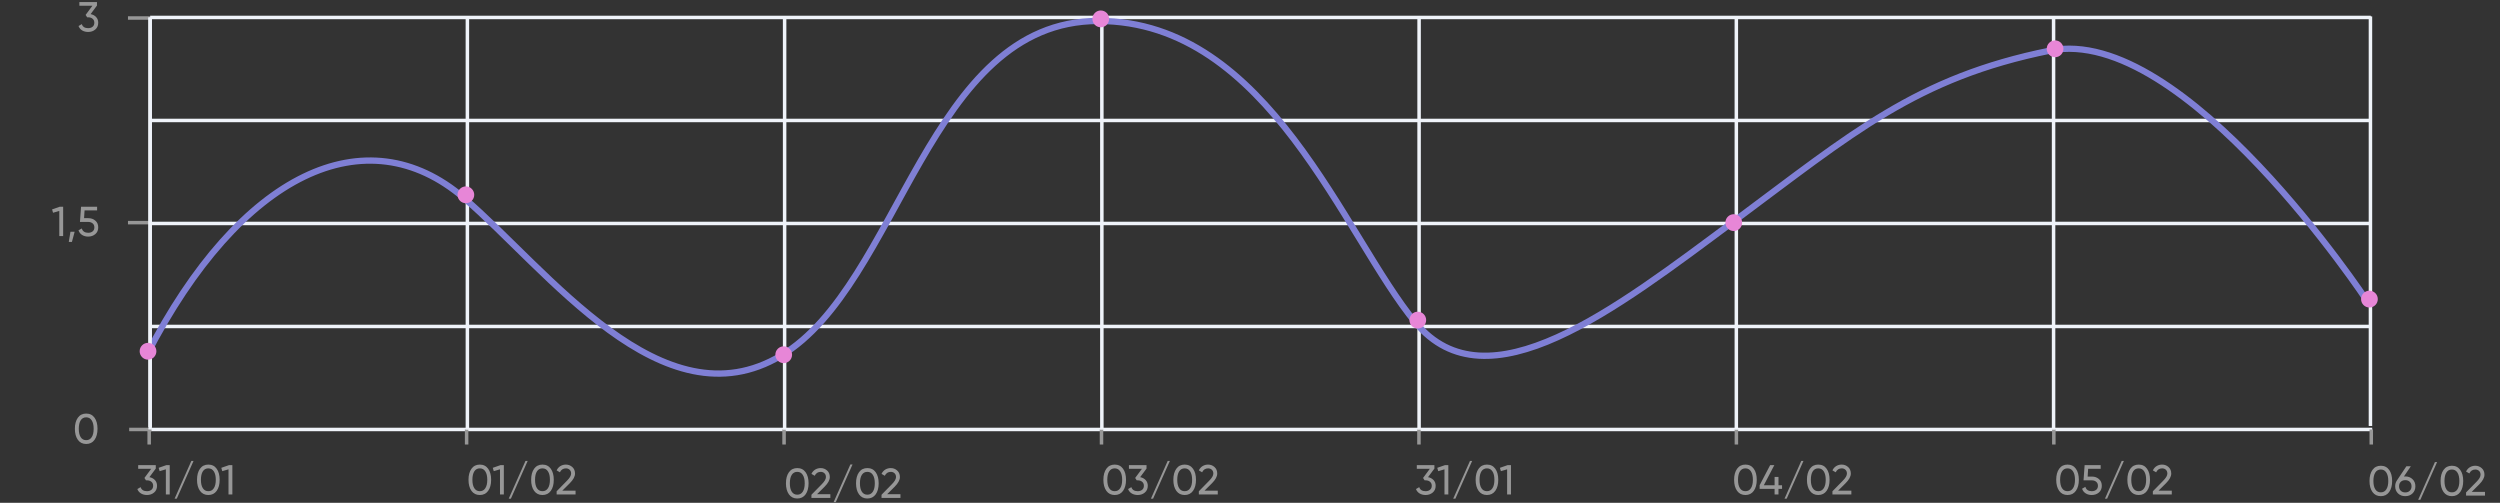 <svg width="716" height="144" xmlns="http://www.w3.org/2000/svg">
 <rect width="100%" height="100%" fill="#333333" stroke="none"/>
 <g>
  <title>background</title>
  <rect x="-1" y="-1" width="718" height="146" id="canvas_background" fill="none"/>
 </g>

 <g>
  <title>Layer 1</title>
  <path d="m43,123l636.408,0" stroke="#eff3f9" id="svg_1"/>
  <path d="m42.724,127.309l0,-4.309" stroke="#979797" id="svg_2"/>
  <path d="m42.792,136.658c0.64,0.12 1.164,0.396 1.572,0.828c0.408,0.432 0.612,0.98 0.612,1.644c0,0.816 -0.28,1.46 -0.84,1.932c-0.56,0.472 -1.24,0.708 -2.04,0.708c-0.64,0 -1.208,-0.144 -1.704,-0.432c-0.496,-0.296 -0.848,-0.72 -1.056,-1.272l0.936,-0.552c0.248,0.776 0.856,1.164 1.824,1.164c0.52,0 0.944,-0.136 1.272,-0.408c0.328,-0.272 0.492,-0.652 0.492,-1.14c0,-0.488 -0.164,-0.868 -0.492,-1.14c-0.328,-0.28 -0.752,-0.42 -1.272,-0.42l-0.288,0l-0.444,-0.684l1.944,-2.628l-3.732,0l0,-1.044l5.04,0l0,0.984l-1.824,2.46zm4.854,-3.444l0.96,0l0,8.4l-1.104,0l0,-7.2l-1.788,0.528l-0.276,-0.96l2.208,-0.768zm2.981,9.6l-0.624,0l4.8,-10.8l0.624,0l-4.8,10.8zm11.428,-2.232c-0.568,0.792 -1.364,1.188 -2.388,1.188c-1.024,0 -1.82,-0.396 -2.388,-1.188c-0.568,-0.792 -0.852,-1.848 -0.852,-3.168c0,-1.32 0.284,-2.376 0.852,-3.168c0.568,-0.792 1.364,-1.188 2.388,-1.188c1.024,0 1.82,0.396 2.388,1.188c0.568,0.792 0.852,1.848 0.852,3.168c0,1.32 -0.284,2.376 -0.852,3.168zm-3.96,-0.756c0.368,0.568 0.892,0.852 1.572,0.852c0.68,0 1.204,-0.284 1.572,-0.852c0.376,-0.568 0.564,-1.372 0.564,-2.412c0,-1.04 -0.188,-1.844 -0.564,-2.412c-0.368,-0.576 -0.892,-0.864 -1.572,-0.864c-0.68,0 -1.204,0.284 -1.572,0.852c-0.368,0.568 -0.552,1.376 -0.552,2.424c0,1.04 0.184,1.844 0.552,2.412zm7.492,-6.612l0.96,0l0,8.4l-1.104,0l0,-7.2l-1.788,0.528l-0.276,-0.96l2.208,-0.768z" fill="#979797" id="svg_3"/>
  <path d="m139.808,140.582c-0.568,0.792 -1.364,1.188 -2.388,1.188c-1.024,0 -1.82,-0.396 -2.388,-1.188c-0.568,-0.792 -0.852,-1.848 -0.852,-3.168c0,-1.32 0.284,-2.376 0.852,-3.168c0.568,-0.792 1.364,-1.188 2.388,-1.188c1.024,0 1.82,0.396 2.388,1.188c0.568,0.792 0.852,1.848 0.852,3.168c0,1.32 -0.284,2.376 -0.852,3.168zm-3.96,-0.756c0.368,0.568 0.892,0.852 1.572,0.852c0.68,0 1.204,-0.284 1.572,-0.852c0.376,-0.568 0.564,-1.372 0.564,-2.412c0,-1.04 -0.188,-1.844 -0.564,-2.412c-0.368,-0.576 -0.892,-0.864 -1.572,-0.864c-0.68,0 -1.204,0.284 -1.572,0.852c-0.368,0.568 -0.552,1.376 -0.552,2.424c0,1.04 0.184,1.844 0.552,2.412zm7.492,-6.612l0.96,0l0,8.4l-1.104,0l0,-7.2l-1.788,0.528l-0.276,-0.96l2.208,-0.768zm2.982,9.6l-0.624,0l4.8,-10.8l0.624,0l-4.8,10.8zm11.428,-2.232c-0.568,0.792 -1.364,1.188 -2.388,1.188c-1.024,0 -1.82,-0.396 -2.388,-1.188c-0.568,-0.792 -0.852,-1.848 -0.852,-3.168c0,-1.32 0.284,-2.376 0.852,-3.168c0.568,-0.792 1.364,-1.188 2.388,-1.188c1.024,0 1.82,0.396 2.388,1.188c0.568,0.792 0.852,1.848 0.852,3.168c0,1.32 -0.284,2.376 -0.852,3.168zm-3.96,-0.756c0.368,0.568 0.892,0.852 1.572,0.852c0.68,0 1.204,-0.284 1.572,-0.852c0.376,-0.568 0.564,-1.372 0.564,-2.412c0,-1.04 -0.188,-1.844 -0.564,-2.412c-0.368,-0.576 -0.892,-0.864 -1.572,-0.864c-0.68,0 -1.204,0.284 -1.572,0.852c-0.368,0.568 -0.552,1.376 -0.552,2.424c0,1.04 0.184,1.844 0.552,2.412zm5.63,1.788l0,-0.912l2.964,-3.024c0.792,-0.792 1.188,-1.472 1.188,-2.04c0,-0.472 -0.144,-0.84 -0.432,-1.104c-0.288,-0.264 -0.64,-0.396 -1.056,-0.396c-0.792,0 -1.368,0.376 -1.728,1.128l-0.936,-0.552c0.264,-0.544 0.628,-0.956 1.092,-1.236c0.472,-0.28 0.992,-0.42 1.56,-0.42c0.704,0 1.316,0.232 1.836,0.696c0.52,0.464 0.78,1.088 0.78,1.872c0,0.848 -0.5,1.772 -1.5,2.772l-2.148,2.136l3.804,0l0,1.08l-5.424,0z" fill="#979797" id="svg_5"/>
  <path d="m230.724,141.582c-0.568,0.792 -1.364,1.188 -2.388,1.188c-1.024,0 -1.82,-0.396 -2.388,-1.188c-0.568,-0.792 -0.852,-1.848 -0.852,-3.168c0,-1.32 0.284,-2.376 0.852,-3.168c0.568,-0.792 1.364,-1.188 2.388,-1.188c1.024,0 1.82,0.396 2.388,1.188c0.568,0.792 0.852,1.848 0.852,3.168c0,1.32 -0.284,2.376 -0.852,3.168zm-3.96,-0.756c0.368,0.568 0.892,0.852 1.572,0.852c0.68,0 1.204,-0.284 1.572,-0.852c0.376,-0.568 0.564,-1.372 0.564,-2.412c0,-1.04 -0.188,-1.844 -0.564,-2.412c-0.368,-0.576 -0.892,-0.864 -1.572,-0.864c-0.68,0 -1.204,0.284 -1.572,0.852c-0.368,0.568 -0.552,1.376 -0.552,2.424c0,1.04 0.184,1.844 0.552,2.412zm5.63,1.788l0,-0.912l2.964,-3.024c0.792,-0.792 1.188,-1.472 1.188,-2.04c0,-0.472 -0.144,-0.84 -0.432,-1.104c-0.288,-0.264 -0.64,-0.396 -1.056,-0.396c-0.792,0 -1.368,0.376 -1.728,1.128l-0.936,-0.552c0.264,-0.544 0.628,-0.956 1.092,-1.236c0.472,-0.28 0.992,-0.42 1.56,-0.42c0.704,0 1.316,0.232 1.836,0.696c0.52,0.464 0.78,1.088 0.78,1.872c0,0.848 -0.5,1.772 -1.5,2.772l-2.148,2.136l3.804,0l0,1.08l-5.424,0zm6.976,1.2l-0.624,0l4.8,-10.8l0.624,0l-4.8,10.8zm11.428,-2.232c-0.568,0.792 -1.364,1.188 -2.388,1.188c-1.024,0 -1.82,-0.396 -2.388,-1.188c-0.568,-0.792 -0.852,-1.848 -0.852,-3.168c0,-1.32 0.284,-2.376 0.852,-3.168c0.568,-0.792 1.364,-1.188 2.388,-1.188c1.024,0 1.82,0.396 2.388,1.188c0.568,0.792 0.852,1.848 0.852,3.168c0,1.32 -0.284,2.376 -0.852,3.168zm-3.96,-0.756c0.368,0.568 0.892,0.852 1.572,0.852c0.68,0 1.204,-0.284 1.572,-0.852c0.376,-0.568 0.564,-1.372 0.564,-2.412c0,-1.04 -0.188,-1.844 -0.564,-2.412c-0.368,-0.576 -0.892,-0.864 -1.572,-0.864c-0.68,0 -1.204,0.284 -1.572,0.852c-0.368,0.568 -0.552,1.376 -0.552,2.424c0,1.04 0.184,1.844 0.552,2.412zm5.63,1.788l0,-0.912l2.964,-3.024c0.792,-0.792 1.188,-1.472 1.188,-2.04c0,-0.472 -0.144,-0.84 -0.432,-1.104c-0.288,-0.264 -0.64,-0.396 -1.056,-0.396c-0.792,0 -1.368,0.376 -1.728,1.128l-0.936,-0.552c0.264,-0.544 0.628,-0.956 1.092,-1.236c0.472,-0.28 0.992,-0.42 1.56,-0.42c0.704,0 1.316,0.232 1.836,0.696c0.52,0.464 0.78,1.088 0.78,1.872c0,0.848 -0.5,1.772 -1.5,2.772l-2.148,2.136l3.804,0l0,1.08l-5.424,0z" fill="#979797" id="svg_7"/>
  <path d="m321.639,140.582c-0.568,0.792 -1.364,1.188 -2.388,1.188c-1.024,0 -1.82,-0.396 -2.388,-1.188c-0.568,-0.792 -0.852,-1.848 -0.852,-3.168c0,-1.32 0.284,-2.376 0.852,-3.168c0.568,-0.792 1.364,-1.188 2.388,-1.188c1.024,0 1.82,0.396 2.388,1.188c0.568,0.792 0.852,1.848 0.852,3.168c0,1.32 -0.284,2.376 -0.852,3.168zm-3.96,-0.756c0.368,0.568 0.892,0.852 1.572,0.852c0.68,0 1.204,-0.284 1.572,-0.852c0.376,-0.568 0.564,-1.372 0.564,-2.412c0,-1.04 -0.188,-1.844 -0.564,-2.412c-0.368,-0.576 -0.892,-0.864 -1.572,-0.864c-0.68,0 -1.204,0.284 -1.572,0.852c-0.368,0.568 -0.552,1.376 -0.552,2.424c0,1.04 0.184,1.844 0.552,2.412zm8.862,-3.168c0.64,0.12 1.164,0.396 1.572,0.828c0.408,0.432 0.612,0.98 0.612,1.644c0,0.816 -0.28,1.46 -0.84,1.932c-0.56,0.472 -1.24,0.708 -2.04,0.708c-0.64,0 -1.208,-0.144 -1.704,-0.432c-0.496,-0.296 -0.848,-0.72 -1.056,-1.272l0.936,-0.552c0.248,0.776 0.856,1.164 1.824,1.164c0.52,0 0.944,-0.136 1.272,-0.408c0.328,-0.272 0.492,-0.652 0.492,-1.14c0,-0.488 -0.164,-0.868 -0.492,-1.14c-0.328,-0.28 -0.752,-0.42 -1.272,-0.42l-0.288,0l-0.444,-0.684l1.944,-2.628l-3.732,0l0,-1.044l5.04,0l0,0.984l-1.824,2.46zm3.709,6.156l-0.624,0l4.8,-10.8l0.624,0l-4.8,10.8zm11.428,-2.232c-0.568,0.792 -1.364,1.188 -2.388,1.188c-1.024,0 -1.82,-0.396 -2.388,-1.188c-0.568,-0.792 -0.852,-1.848 -0.852,-3.168c0,-1.32 0.284,-2.376 0.852,-3.168c0.568,-0.792 1.364,-1.188 2.388,-1.188c1.024,0 1.82,0.396 2.388,1.188c0.568,0.792 0.852,1.848 0.852,3.168c0,1.32 -0.284,2.376 -0.852,3.168zm-3.96,-0.756c0.368,0.568 0.892,0.852 1.572,0.852c0.68,0 1.204,-0.284 1.572,-0.852c0.376,-0.568 0.564,-1.372 0.564,-2.412c0,-1.04 -0.188,-1.844 -0.564,-2.412c-0.368,-0.576 -0.892,-0.864 -1.572,-0.864c-0.68,0 -1.204,0.284 -1.572,0.852c-0.368,0.568 -0.552,1.376 -0.552,2.424c0,1.04 0.184,1.844 0.552,2.412zm5.631,1.788l0,-0.912l2.964,-3.024c0.792,-0.792 1.188,-1.472 1.188,-2.04c0,-0.472 -0.144,-0.84 -0.432,-1.104c-0.288,-0.264 -0.64,-0.396 -1.056,-0.396c-0.792,0 -1.368,0.376 -1.728,1.128l-0.936,-0.552c0.264,-0.544 0.628,-0.956 1.092,-1.236c0.472,-0.28 0.992,-0.42 1.56,-0.42c0.704,0 1.316,0.232 1.836,0.696c0.52,0.464 0.78,1.088 0.78,1.872c0,0.848 -0.5,1.772 -1.5,2.772l-2.148,2.136l3.804,0l0,1.08l-5.424,0z" fill="#979797" id="svg_9"/>
  <path d="m408.989,136.658c0.64,0.12 1.164,0.396 1.572,0.828c0.408,0.432 0.612,0.98 0.612,1.644c0,0.816 -0.28,1.46 -0.84,1.932c-0.56,0.472 -1.24,0.708 -2.04,0.708c-0.64,0 -1.208,-0.144 -1.704,-0.432c-0.496,-0.296 -0.848,-0.72 -1.056,-1.272l0.936,-0.552c0.248,0.776 0.856,1.164 1.824,1.164c0.52,0 0.944,-0.136 1.272,-0.408c0.328,-0.272 0.492,-0.652 0.492,-1.14c0,-0.488 -0.164,-0.868 -0.492,-1.14c-0.328,-0.28 -0.752,-0.42 -1.272,-0.42l-0.288,0l-0.444,-0.684l1.944,-2.628l-3.732,0l0,-1.044l5.04,0l0,0.984l-1.824,2.46zm4.853,-3.444l0.96,0l0,8.4l-1.104,0l0,-7.2l-1.788,0.528l-0.276,-0.96l2.208,-0.768zm2.982,9.6l-0.624,0l4.8,-10.8l0.624,0l-4.8,10.8zm11.427,-2.232c-0.568,0.792 -1.364,1.188 -2.388,1.188c-1.024,0 -1.82,-0.396 -2.388,-1.188c-0.568,-0.792 -0.852,-1.848 -0.852,-3.168c0,-1.32 0.284,-2.376 0.852,-3.168c0.568,-0.792 1.364,-1.188 2.388,-1.188c1.024,0 1.82,0.396 2.388,1.188c0.568,0.792 0.852,1.848 0.852,3.168c0,1.32 -0.284,2.376 -0.852,3.168zm-3.96,-0.756c0.368,0.568 0.892,0.852 1.572,0.852c0.68,0 1.204,-0.284 1.572,-0.852c0.376,-0.568 0.564,-1.372 0.564,-2.412c0,-1.04 -0.188,-1.844 -0.564,-2.412c-0.368,-0.576 -0.892,-0.864 -1.572,-0.864c-0.68,0 -1.204,0.284 -1.572,0.852c-0.368,0.568 -0.552,1.376 -0.552,2.424c0,1.04 0.184,1.844 0.552,2.412zm7.493,-6.612l0.96,0l0,8.4l-1.104,0l0,-7.2l-1.788,0.528l-0.276,-0.96l2.208,-0.768z" fill="#979797" id="svg_11"/>
  <path d="m502.28,140.582c-0.568,0.792 -1.364,1.188 -2.388,1.188c-1.024,0 -1.82,-0.396 -2.388,-1.188c-0.568,-0.792 -0.852,-1.848 -0.852,-3.168c0,-1.32 0.284,-2.376 0.852,-3.168c0.568,-0.792 1.364,-1.188 2.388,-1.188c1.024,0 1.82,0.396 2.388,1.188c0.568,0.792 0.852,1.848 0.852,3.168c0,1.32 -0.284,2.376 -0.852,3.168zm-3.96,-0.756c0.368,0.568 0.892,0.852 1.572,0.852c0.68,0 1.204,-0.284 1.572,-0.852c0.376,-0.568 0.564,-1.372 0.564,-2.412c0,-1.04 -0.188,-1.844 -0.564,-2.412c-0.368,-0.576 -0.892,-0.864 -1.572,-0.864c-0.68,0 -1.204,0.284 -1.572,0.852c-0.368,0.568 -0.552,1.376 -0.552,2.424c0,1.04 0.184,1.844 0.552,2.412zm12.059,-0.852l0,1.044l-1.02,0l0,1.596l-1.116,0l0,-1.596l-4.284,0l0,-1.044l3.012,-5.76l1.2,0l-3.012,5.76l3.084,0l0,-2.376l1.116,0l0,2.376l1.02,0zm1.333,3.84l-0.624,0l4.8,-10.8l0.624,0l-4.8,10.8zm11.427,-2.232c-0.568,0.792 -1.364,1.188 -2.388,1.188c-1.024,0 -1.82,-0.396 -2.388,-1.188c-0.568,-0.792 -0.852,-1.848 -0.852,-3.168c0,-1.32 0.284,-2.376 0.852,-3.168c0.568,-0.792 1.364,-1.188 2.388,-1.188c1.024,0 1.82,0.396 2.388,1.188c0.568,0.792 0.852,1.848 0.852,3.168c0,1.32 -0.284,2.376 -0.852,3.168zm-3.96,-0.756c0.368,0.568 0.892,0.852 1.572,0.852c0.68,0 1.204,-0.284 1.572,-0.852c0.376,-0.568 0.564,-1.372 0.564,-2.412c0,-1.04 -0.188,-1.844 -0.564,-2.412c-0.368,-0.576 -0.892,-0.864 -1.572,-0.864c-0.68,0 -1.204,0.284 -1.572,0.852c-0.368,0.568 -0.552,1.376 -0.552,2.424c0,1.04 0.184,1.844 0.552,2.412zm5.631,1.788l0,-0.912l2.964,-3.024c0.792,-0.792 1.188,-1.472 1.188,-2.04c0,-0.472 -0.144,-0.84 -0.432,-1.104c-0.288,-0.264 -0.64,-0.396 -1.056,-0.396c-0.792,0 -1.368,0.376 -1.728,1.128l-0.936,-0.552c0.264,-0.544 0.628,-0.956 1.092,-1.236c0.472,-0.28 0.992,-0.42 1.56,-0.42c0.704,0 1.316,0.232 1.836,0.696c0.52,0.464 0.78,1.088 0.78,1.872c0,0.848 -0.5,1.772 -1.5,2.772l-2.148,2.136l3.804,0l0,1.08l-5.424,0z" fill="#979797" id="svg_13"/>
  <path d="m594.53,140.582c-0.568,0.792 -1.364,1.188 -2.388,1.188c-1.024,0 -1.82,-0.396 -2.388,-1.188c-0.568,-0.792 -0.852,-1.848 -0.852,-3.168c0,-1.32 0.284,-2.376 0.852,-3.168c0.568,-0.792 1.364,-1.188 2.388,-1.188c1.024,0 1.82,0.396 2.388,1.188c0.568,0.792 0.852,1.848 0.852,3.168c0,1.32 -0.284,2.376 -0.852,3.168zm-3.96,-0.756c0.368,0.568 0.892,0.852 1.572,0.852c0.68,0 1.204,-0.284 1.572,-0.852c0.376,-0.568 0.564,-1.372 0.564,-2.412c0,-1.04 -0.188,-1.844 -0.564,-2.412c-0.368,-0.576 -0.892,-0.864 -1.572,-0.864c-0.68,0 -1.204,0.284 -1.572,0.852c-0.368,0.568 -0.552,1.376 -0.552,2.424c0,1.04 0.184,1.844 0.552,2.412zm8.555,-3.336c0.792,0 1.46,0.236 2.004,0.708c0.552,0.464 0.828,1.108 0.828,1.932c0,0.816 -0.28,1.46 -0.84,1.932c-0.56,0.472 -1.24,0.708 -2.04,0.708c-0.64,0 -1.212,-0.152 -1.716,-0.456c-0.504,-0.312 -0.856,-0.76 -1.056,-1.344l0.948,-0.54c0.112,0.408 0.328,0.72 0.648,0.936c0.32,0.208 0.712,0.312 1.176,0.312c0.528,0 0.956,-0.136 1.284,-0.408c0.328,-0.272 0.492,-0.652 0.492,-1.14c0,-0.488 -0.164,-0.868 -0.492,-1.14c-0.328,-0.28 -0.748,-0.42 -1.26,-0.42l-2.376,0l0.312,-4.356l4.596,0l0,1.044l-3.588,0l-0.144,2.232l1.224,0zm4.356,6.324l-0.624,0l4.8,-10.8l0.624,0l-4.8,10.8zm11.428,-2.232c-0.568,0.792 -1.364,1.188 -2.388,1.188c-1.024,0 -1.82,-0.396 -2.388,-1.188c-0.568,-0.792 -0.852,-1.848 -0.852,-3.168c0,-1.32 0.284,-2.376 0.852,-3.168c0.568,-0.792 1.364,-1.188 2.388,-1.188c1.024,0 1.82,0.396 2.388,1.188c0.568,0.792 0.852,1.848 0.852,3.168c0,1.32 -0.284,2.376 -0.852,3.168zm-3.96,-0.756c0.368,0.568 0.892,0.852 1.572,0.852c0.68,0 1.204,-0.284 1.572,-0.852c0.376,-0.568 0.564,-1.372 0.564,-2.412c0,-1.04 -0.188,-1.844 -0.564,-2.412c-0.368,-0.576 -0.892,-0.864 -1.572,-0.864c-0.68,0 -1.204,0.284 -1.572,0.852c-0.368,0.568 -0.552,1.376 -0.552,2.424c0,1.04 0.184,1.844 0.552,2.412zm5.63,1.788l0,-0.912l2.964,-3.024c0.792,-0.792 1.188,-1.472 1.188,-2.04c0,-0.472 -0.144,-0.84 -0.432,-1.104c-0.288,-0.264 -0.64,-0.396 -1.056,-0.396c-0.792,0 -1.368,0.376 -1.728,1.128l-0.936,-0.552c0.264,-0.544 0.628,-0.956 1.092,-1.236c0.472,-0.28 0.992,-0.42 1.56,-0.42c0.704,0 1.316,0.232 1.836,0.696c0.52,0.464 0.78,1.088 0.78,1.872c0,0.848 -0.5,1.772 -1.5,2.772l-2.148,2.136l3.804,0l0,1.08l-5.424,0z" fill="#979797" id="svg_15"/>
  <path d="m684.255,140.913c-0.568,0.792 -1.364,1.188 -2.388,1.188c-1.024,0 -1.82,-0.396 -2.388,-1.188c-0.568,-0.792 -0.852,-1.848 -0.852,-3.168c0,-1.32 0.284,-2.376 0.852,-3.168c0.568,-0.792 1.364,-1.188 2.388,-1.188c1.024,0 1.82,0.396 2.388,1.188c0.568,0.792 0.852,1.848 0.852,3.168c0,1.32 -0.284,2.376 -0.852,3.168zm-3.96,-0.756c0.368,0.568 0.892,0.852 1.572,0.852c0.68,0 1.204,-0.284 1.572,-0.852c0.376,-0.568 0.564,-1.372 0.564,-2.412c0,-1.04 -0.188,-1.844 -0.564,-2.412c-0.368,-0.576 -0.892,-0.864 -1.572,-0.864c-0.68,0 -1.204,0.284 -1.572,0.852c-0.368,0.568 -0.552,1.376 -0.552,2.424c0,1.04 0.184,1.844 0.552,2.412zm8.579,-3.708c0.84,0 1.532,0.264 2.076,0.792c0.544,0.52 0.816,1.196 0.816,2.028c0,0.832 -0.272,1.512 -0.816,2.04c-0.544,0.528 -1.236,0.792 -2.076,0.792c-0.848,0 -1.544,-0.264 -2.088,-0.792c-0.536,-0.528 -0.804,-1.208 -0.804,-2.04c0,-0.648 0.168,-1.208 0.504,-1.68l2.7,-4.044l1.272,0l-1.98,2.928c0.176,-0.016 0.308,-0.024 0.396,-0.024zm-1.296,4.104c0.336,0.32 0.768,0.48 1.296,0.48c0.528,0 0.956,-0.16 1.284,-0.48c0.336,-0.328 0.504,-0.756 0.504,-1.284c0,-0.528 -0.168,-0.952 -0.504,-1.272c-0.328,-0.32 -0.756,-0.48 -1.284,-0.48c-0.536,0 -0.968,0.16 -1.296,0.48c-0.328,0.32 -0.492,0.744 -0.492,1.272c0,0.528 0.164,0.956 0.492,1.284zm5.605,2.592l-0.624,0l4.8,-10.8l0.624,0l-4.8,10.8zm11.428,-2.232c-0.568,0.792 -1.364,1.188 -2.388,1.188c-1.024,0 -1.82,-0.396 -2.388,-1.188c-0.568,-0.792 -0.852,-1.848 -0.852,-3.168c0,-1.32 0.284,-2.376 0.852,-3.168c0.568,-0.792 1.364,-1.188 2.388,-1.188c1.024,0 1.82,0.396 2.388,1.188c0.568,0.792 0.852,1.848 0.852,3.168c0,1.32 -0.284,2.376 -0.852,3.168zm-3.96,-0.756c0.368,0.568 0.892,0.852 1.572,0.852c0.68,0 1.204,-0.284 1.572,-0.852c0.376,-0.568 0.564,-1.372 0.564,-2.412c0,-1.04 -0.188,-1.844 -0.564,-2.412c-0.368,-0.576 -0.892,-0.864 -1.572,-0.864c-0.68,0 -1.204,0.284 -1.572,0.852c-0.368,0.568 -0.552,1.376 -0.552,2.424c0,1.04 0.184,1.844 0.552,2.412zm5.63,1.788l0,-0.912l2.964,-3.024c0.792,-0.792 1.188,-1.472 1.188,-2.04c0,-0.472 -0.144,-0.84 -0.432,-1.104c-0.288,-0.264 -0.64,-0.396 -1.056,-0.396c-0.792,0 -1.368,0.376 -1.728,1.128l-0.936,-0.552c0.264,-0.544 0.628,-0.956 1.092,-1.236c0.472,-0.28 0.992,-0.42 1.56,-0.42c0.704,0 1.316,0.232 1.836,0.696c0.52,0.464 0.78,1.088 0.78,1.872c0,0.848 -0.5,1.772 -1.5,2.772l-2.148,2.136l3.804,0l0,1.08l-5.424,0z" fill="#979797" id="svg_17"/>
  <path d="m133.64,127.309l0,-4.309" stroke="#979797" id="svg_19"/>
  <path d="m224.556,127.309l0,-4.309" stroke="#979797" id="svg_20"/>
  <path d="m315.471,127.309l0,-4.309" stroke="#979797" id="svg_21"/>
  <path d="m406.387,127.309l0,-4.309" stroke="#979797" id="svg_22"/>
  <path d="m497.302,127.309l0,-4.309" stroke="#979797" id="svg_23"/>
  <path d="m588.218,127.309l0,-4.309" stroke="#979797" id="svg_24"/>
  <path d="m679.133,127.309l0,-4.309" stroke="#979797" id="svg_25"/>
  <path d="m37,123l6.399,0" stroke="#979797" id="svg_26"/>
  <path d="m27.075,125.968c-0.568,0.792 -1.364,1.188 -2.388,1.188c-1.024,0 -1.82,-0.396 -2.388,-1.188c-0.568,-0.792 -0.852,-1.848 -0.852,-3.168c0,-1.32 0.284,-2.376 0.852,-3.168c0.568,-0.792 1.364,-1.188 2.388,-1.188c1.024,0 1.82,0.396 2.388,1.188c0.568,0.792 0.852,1.848 0.852,3.168c0,1.32 -0.284,2.376 -0.852,3.168zm-3.96,-0.756c0.368,0.568 0.892,0.852 1.572,0.852c0.68,0 1.204,-0.284 1.572,-0.852c0.376,-0.568 0.564,-1.372 0.564,-2.412c0,-1.04 -0.188,-1.844 -0.564,-2.412c-0.368,-0.576 -0.892,-0.864 -1.572,-0.864c-0.68,0 -1.204,0.284 -1.572,0.852c-0.368,0.568 -0.552,1.376 -0.552,2.424c0,1.04 0.184,1.844 0.552,2.412z" fill="#979797" id="svg_27"/>
  <path d="m36.65,63.765l6.35,0" stroke="#979797" id="svg_29"/>
  <path d="m17.125,59.205l0.96,0l0,8.4l-1.104,0l0,-7.2l-1.788,0.528l-0.276,-0.96l2.208,-0.768zm4.253,7.164l-0.78,2.916l-0.9,0l0.48,-2.916l1.2,0zm3.923,-3.888c0.792,0 1.46,0.236 2.004,0.708c0.552,0.464 0.828,1.108 0.828,1.932c0,0.816 -0.28,1.46 -0.84,1.932c-0.56,0.472 -1.24,0.708 -2.04,0.708c-0.64,0 -1.212,-0.152 -1.716,-0.456c-0.504,-0.312 -0.856,-0.76 -1.056,-1.344l0.948,-0.54c0.112,0.408 0.328,0.72 0.648,0.936c0.32,0.208 0.712,0.312 1.176,0.312c0.528,0 0.956,-0.136 1.284,-0.408c0.328,-0.272 0.492,-0.652 0.492,-1.14c0,-0.488 -0.164,-0.868 -0.492,-1.14c-0.328,-0.28 -0.748,-0.42 -1.26,-0.42l-2.376,0l0.312,-4.356l4.596,0l0,1.044l-3.588,0l-0.144,2.232l1.224,0z" fill="#979797" id="svg_30"/>
  <path d="m36.65,5.16l6.35,0" stroke="#979797" id="svg_32"/>
  <path d="m25.947,4.044c0.64,0.12 1.164,0.396 1.572,0.828c0.408,0.432 0.612,0.98 0.612,1.644c0,0.816 -0.28,1.46 -0.84,1.932c-0.56,0.472 -1.24,0.708 -2.04,0.708c-0.64,0 -1.208,-0.144 -1.704,-0.432c-0.496,-0.296 -0.848,-0.72 -1.056,-1.272l0.936,-0.552c0.248,0.776 0.856,1.164 1.824,1.164c0.52,0 0.944,-0.136 1.272,-0.408c0.328,-0.272 0.492,-0.652 0.492,-1.14c0,-0.488 -0.164,-0.868 -0.492,-1.14c-0.328,-0.28 -0.752,-0.42 -1.272,-0.42l-0.288,0l-0.444,-0.684l1.944,-2.628l-3.732,0l0,-1.044l5.04,0l0,0.984l-1.824,2.46z" fill="#979797" id="svg_33"/>
  <path d="m43,93.5l636,0" stroke="#EFF3F9" id="svg_36"/>
  <path d="m43,64l636,0" stroke="#EFF3F9" id="svg_37"/>
  <path d="m43,34.5l636,0" stroke="#EFF3F9" id="svg_38"/>
  <path d="m43,5l636,0" stroke="#EFF3F9" id="svg_39"/>
  <path d="m43,5l0,118" stroke="#EFF3F9" id="svg_40"/>
  <path d="m133.857,5l0,118" stroke="#EFF3F9" id="svg_41"/>
  <path d="m224.714,5l0,118" stroke="#EFF3F9" id="svg_42"/>
  <path d="m315.571,5l0,118" stroke="#eff3f9" id="svg_43"/>
  <path d="m406.428,5l0,118" stroke="#EFF3F9" id="svg_44"/>
  <path d="m497.285,5l0,118" stroke="#EFF3F9" id="svg_45"/>
  <path d="m588.142,5l0,118" stroke="#EFF3F9" id="svg_46"/>
  <path d="m42,101.719c26.933,-52.338 62.936,-68.922 90.857,-45.031c23.906,20.455 56.826,65.512 90.857,45.148c34.032,-20.363 42.031,-95.836 90.857,-95.836c48.827,-0 70.378,61.675 90.858,86.406c20.479,24.731 57.22,-3.821 91.175,-29.056c33.954,-25.236 52.165,-41.103 90.539,-48.862c38.374,-7.76 90.857,71.789 90.857,71.789" stroke="#7F7FD5" stroke-width="1.8" id="svg_47" fill="none"/>
  <path d="m43,5l0,117.305" stroke="#EFF3F9" id="svg_48"/>
  <path d="m678.894,4.695l0,117.305" stroke="#EFF3F9" id="svg_49"/>
  <path d="m133.424,58.205c1.323,0 2.395,-1.079 2.395,-2.41c0,-1.331 -1.072,-2.41 -2.395,-2.41c-1.322,0 -2.394,1.079 -2.394,2.41c0,1.331 1.072,2.41 2.394,2.41z" fill="#E786D7" id="svg_50"/>
  <path d="m42.394,103.008c1.322,0 2.394,-1.079 2.394,-2.41c0,-1.33 -1.072,-2.409 -2.394,-2.409c-1.322,0 -2.394,1.079 -2.394,2.409c0,1.331 1.072,2.41 2.394,2.41z" fill="#E786D7" id="svg_51"/>
  <path d="m224.455,104.004c1.322,0 2.394,-1.079 2.394,-2.41c0,-1.331 -1.072,-2.409 -2.394,-2.409c-1.323,0 -2.394,1.079 -2.394,2.409c0,1.331 1.071,2.41 2.394,2.41z" fill="#E786D7" id="svg_52"/>
  <path d="m315.259,7.819c1.322,0 2.394,-1.079 2.394,-2.41c0,-1.331 -1.072,-2.41 -2.394,-2.41c-1.322,0 -2.394,1.079 -2.394,2.41c0,1.331 1.072,2.41 2.394,2.41z" fill="#E786D7" id="svg_53"/>
  <path d="m406.058,94.088c1.322,0 2.394,-1.079 2.394,-2.41c0,-1.331 -1.072,-2.41 -2.394,-2.41c-1.322,0 -2.394,1.079 -2.394,2.41c0,1.331 1.072,2.41 2.394,2.41z" fill="#E786D7" id="svg_54"/>
  <path d="m496.545,66.17c1.323,0 2.394,-1.079 2.394,-2.41c0,-1.331 -1.071,-2.41 -2.394,-2.41c-1.322,0 -2.394,1.079 -2.394,2.41c0,1.331 1.072,2.41 2.394,2.41z" fill="#E786D7" id="svg_55"/>
  <path d="m588.576,16.388c1.322,0 2.394,-1.079 2.394,-2.41c0,-1.331 -1.072,-2.41 -2.394,-2.41c-1.323,0 -2.394,1.079 -2.394,2.41c0,1.331 1.071,2.41 2.394,2.41z" fill="#E786D7" id="svg_56"/>
  <path d="m678.606,88.074c1.322,0 2.394,-1.079 2.394,-2.41c0,-1.331 -1.072,-2.41 -2.394,-2.41c-1.322,0 -2.394,1.079 -2.394,2.41c0,1.331 1.072,2.41 2.394,2.41z" fill="#E786D7" id="svg_57"/>
 </g>
</svg>